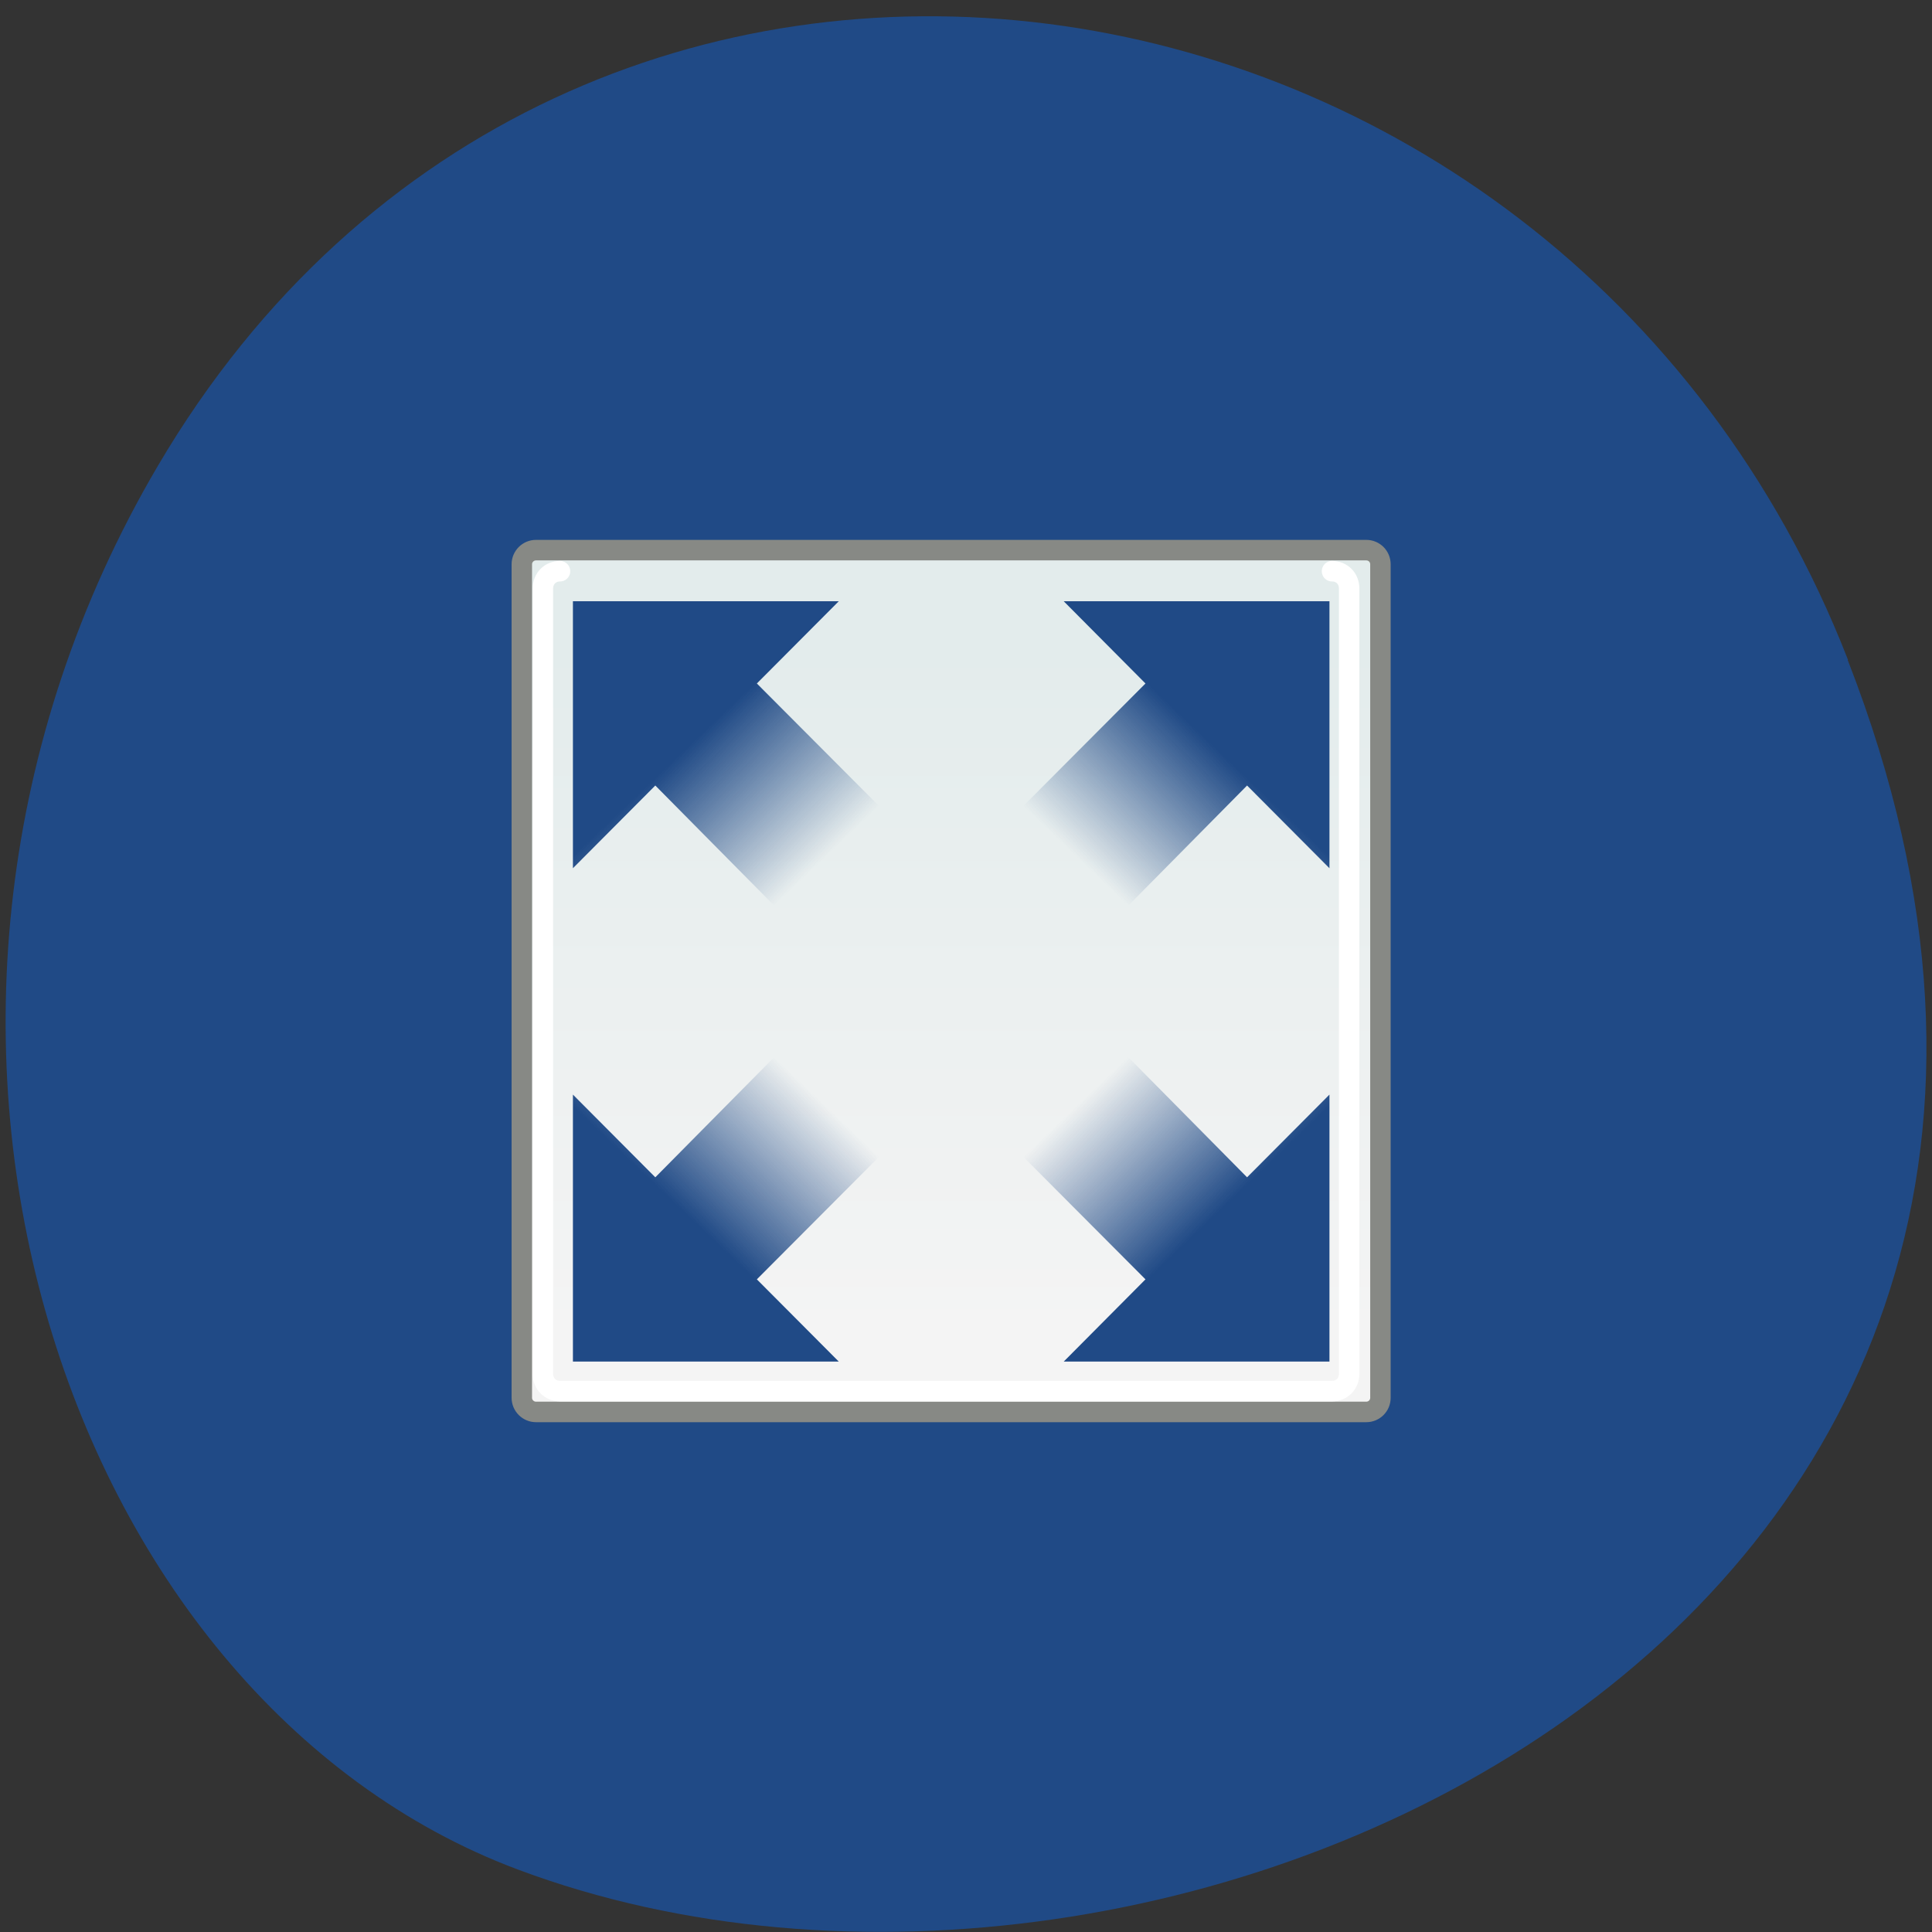 <svg xmlns="http://www.w3.org/2000/svg" viewBox="0 0 48 48" xmlns:xlink="http://www.w3.org/1999/xlink"><rect x="0" y="0" width="48" height="48" fill="#333333" stroke="none"/><defs><linearGradient id="3" gradientUnits="userSpaceOnUse" x1="12.364" y1="35.637" x2="18.227" y2="29.45" gradientTransform="matrix(0.508 0 0 0.51 11.185 12.389)" xlink:href="#1"/><linearGradient id="4" gradientUnits="userSpaceOnUse" x1="36.636" y1="35.637" x2="30.773" y2="29.45" gradientTransform="matrix(0.508 0 0 0.51 11.185 12.389)" xlink:href="#1"/><linearGradient id="2" gradientUnits="userSpaceOnUse" x1="36.636" y1="11.394" x2="30.773" y2="17.581" gradientTransform="matrix(0.508 0 0 0.51 11.185 12.389)" xlink:href="#1"/><linearGradient id="0" gradientUnits="userSpaceOnUse" y1="7.271" x2="0" y2="40.447"><stop stop-color="#e3ecec"/><stop offset="1" stop-color="#f4f4f4"/></linearGradient><linearGradient id="1" gradientUnits="userSpaceOnUse" x1="12.364" y1="11.394" x2="18.227" y2="17.581" gradientTransform="matrix(0.508 0 0 0.51 11.185 12.389)"><stop stop-color="#204a86"/><stop offset="1" stop-color="#204a86" stop-opacity="0"/></linearGradient></defs><path d="m 45.906 16.398 c 9.316 23.891 -16.789 36.14 -33.04 30.05 c -11.344 -4.25 -16.996 -21.19 -8.941 -34.879 c 10.168 -17.277 34.801 -13.602 41.988 4.824" fill="#204a86"/><g stroke-linejoin="round" stroke-linecap="round"><path d="m 4.195 2.508 h 40.608 c 0.384 0 0.692 0.306 0.692 0.689 v 40.604 c 0 0.383 -0.308 0.689 -0.692 0.689 h -40.608 c -0.377 0 -0.692 -0.306 -0.692 -0.689 v -40.604 c 0 -0.383 0.315 -0.689 0.692 -0.689" transform="matrix(0.508 0 0 0.51 11.185 12.389)" fill="url(#0)" fill-rule="evenodd" stroke="#878985"/><path d="m 5.371 3.534 c -0.477 0 -0.838 0.36 -0.838 0.842 v 38.25 c 0 0.49 0.361 0.85 0.838 0.85 h 37.756 c 0.484 0 0.838 -0.36 0.838 -0.85 v -38.25 c 0 -0.482 -0.354 -0.842 -0.838 -0.842" transform="matrix(0.508 0 0 0.51 11.185 12.389)" fill="none" stroke="#fff"/></g><g fill-rule="evenodd"><path d="m 14.234 14.938 v 6.633 l 2.047 -2.055 l 4.066 4.109 l 2.523 -2.566 l -4.066 -4.078 l 2.035 -2.043" fill="url(#1)"/><path d="m 33.03 14.938 v 6.633 l -2.047 -2.055 l -4.063 4.109 l -2.527 -2.566 l 4.066 -4.078 l -2.031 -2.043 h 6.605" fill="url(#2)"/><path d="m 14.234 33.828 v -6.633 l 2.047 2.055 l 4.066 -4.109 l 2.523 2.566 l -4.066 4.078 l 2.035 2.043" fill="url(#3)"/><path d="m 33.03 33.828 v -6.633 l -2.047 2.055 l -4.063 -4.109 l -2.527 2.566 l 4.066 4.078 l -2.031 2.043 h 6.605" fill="url(#4)"/></g></svg>